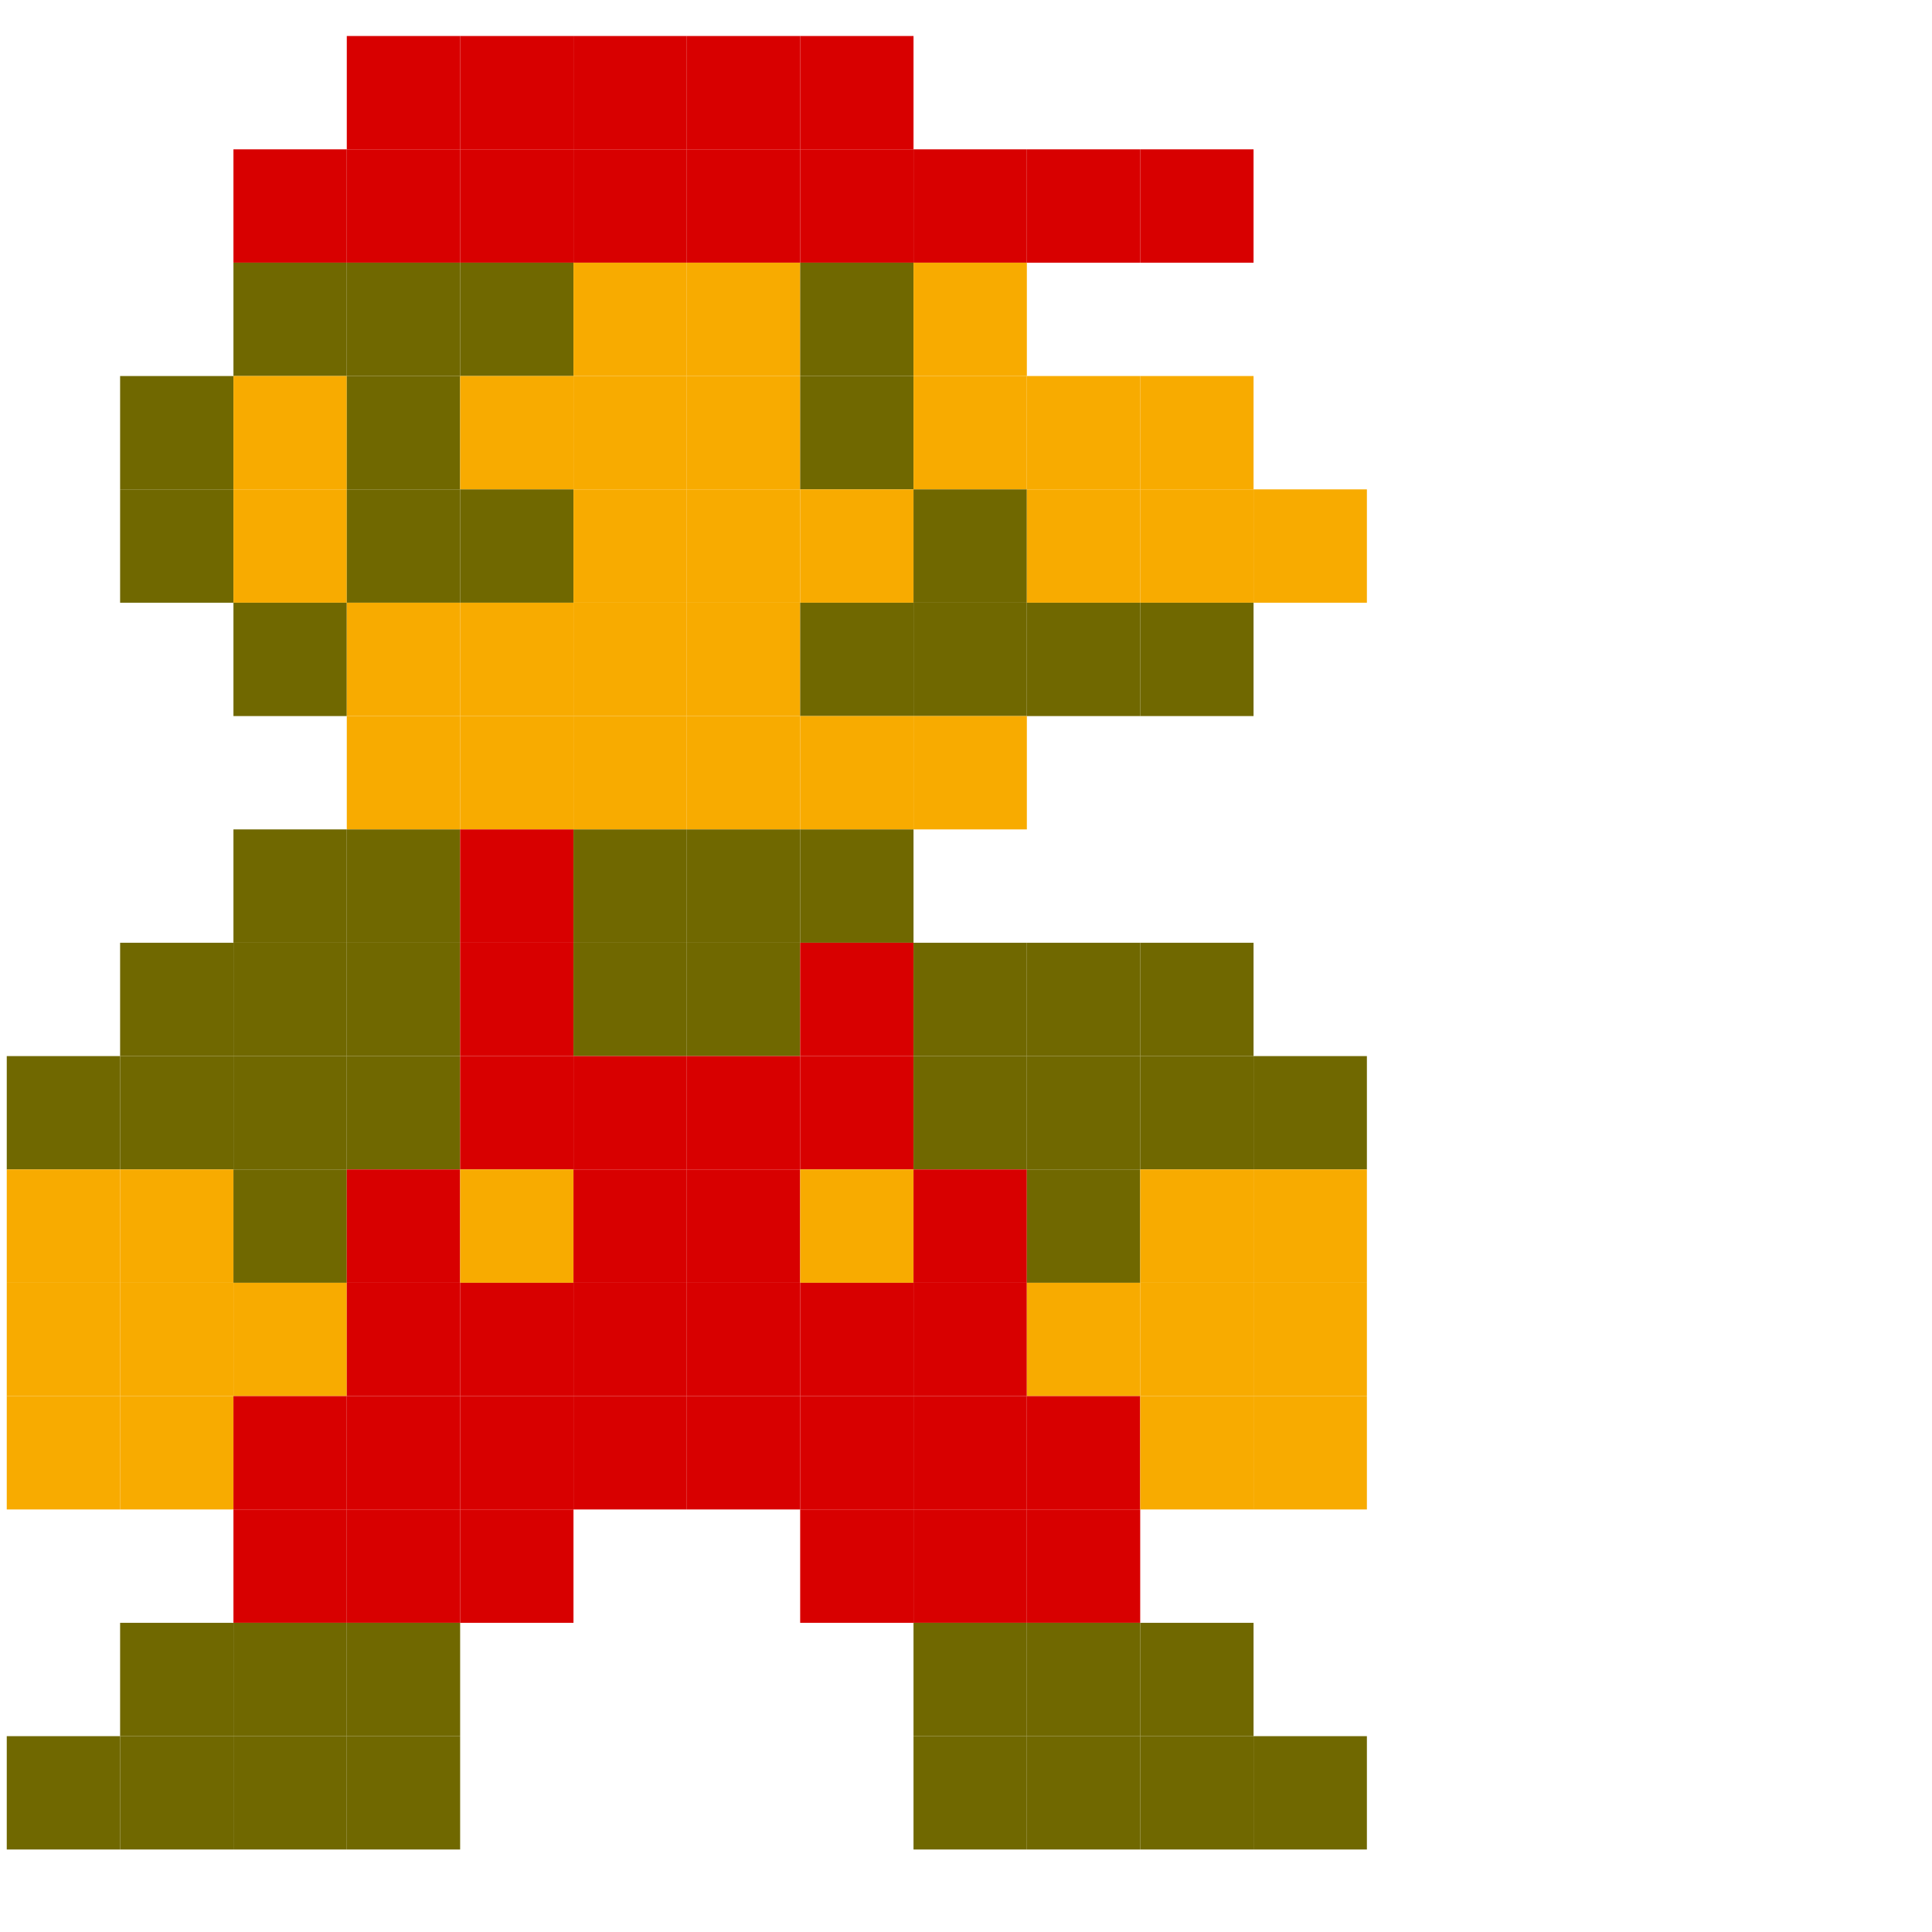 <?xml version="1.0" encoding="UTF-8" standalone="no"?>
<!-- Created with Inkscape (http://www.inkscape.org/) -->

<svg
   xmlns:dc="http://purl.org/dc/elements/1.1/"
   xmlns:cc="http://creativecommons.org/ns#"
   xmlns:rdf="http://www.w3.org/1999/02/22-rdf-syntax-ns#"
   xmlns:svg="http://www.w3.org/2000/svg"
   xmlns="http://www.w3.org/2000/svg"
   xmlns:sodipodi="http://sodipodi.sourceforge.net/DTD/sodipodi-0.dtd"
   xmlns:inkscape="http://www.inkscape.org/namespaces/inkscape"
   version="1.1"
   width="30"
   height="30"
   id="svg3004"
   inkscape:version="0.91 r13725"
   sodipodi:docname="icon_filled.svg">
  <sodipodi:namedview
     pagecolor="#ffffff"
     bordercolor="#666666"
     borderopacity="1"
     objecttolerance="10"
     gridtolerance="10"
     guidetolerance="10"
     inkscape:pageopacity="0"
     inkscape:pageshadow="2"
     inkscape:window-width="1920"
     inkscape:window-height="1027"
     id="namedview150"
     showgrid="false"
     inkscape:zoom="11.8"
     inkscape:cx="27.076271"
     inkscape:cy="14.770215"
     inkscape:window-x="-8"
     inkscape:window-y="-8"
     inkscape:window-maximized="1"
     inkscape:current-layer="svg3004" />
  <defs
     id="defs3006" />
  <g
     id="mario"
     transform="matrix(0.044,0,0,0.044,-3.415,0.559)">
    <title
       id="title3443">mario</title>
    <rect
       width="40"
       height="40"
       x="200"
       y="0"
       id="rect3008"
       style="fill:#d80000;fill-opacity:1" />
    <rect
       width="40"
       height="40"
       x="240"
       y="0"
       id="rect3010"
       style="fill:#d80000;fill-opacity:1" />
    <rect
       width="40"
       height="40"
       x="280"
       y="0"
       id="rect3012"
       style="fill:#d80000;fill-opacity:1" />
    <rect
       width="40"
       height="40"
       x="320"
       y="0"
       id="rect3014"
       style="fill:#d80000;fill-opacity:1" />
    <rect
       width="40"
       height="40"
       x="360"
       y="0"
       id="rect3016"
       style="fill:#d80000;fill-opacity:1" />
    <rect
       width="40"
       height="40"
       x="160"
       y="40"
       id="rect3018"
       style="fill:#d80000;fill-opacity:1" />
    <rect
       width="40"
       height="40"
       x="200"
       y="40"
       id="rect3020"
       style="fill:#d80000;fill-opacity:1" />
    <rect
       width="40"
       height="40"
       x="240"
       y="40"
       id="rect3022"
       style="fill:#d80000;fill-opacity:1" />
    <rect
       width="40"
       height="40"
       x="280"
       y="40"
       id="rect3024"
       style="fill:#d80000;fill-opacity:1" />
    <rect
       width="40"
       height="40"
       x="320"
       y="40"
       id="rect3026"
       style="fill:#d80000;fill-opacity:1" />
    <rect
       width="40"
       height="40"
       x="360"
       y="40"
       id="rect3028"
       style="fill:#d80000;fill-opacity:1" />
    <rect
       width="40"
       height="40"
       x="400"
       y="40"
       id="rect3030"
       style="fill:#d80000;fill-opacity:1" />
    <rect
       width="40"
       height="40"
       x="440"
       y="40"
       id="rect3032"
       style="fill:#d80000;fill-opacity:1" />
    <rect
       width="40"
       height="40"
       x="480"
       y="40"
       id="rect3034"
       style="fill:#d80000;fill-opacity:1" />
    <rect
       width="40"
       height="40"
       x="160"
       y="80"
       id="rect3036"
       style="fill:#706800;fill-opacity:1" />
    <rect
       width="40"
       height="40"
       x="200"
       y="80"
       id="rect3038"
       style="fill:#706800;fill-opacity:1" />
    <rect
       width="40"
       height="40"
       x="240"
       y="80"
       id="rect3040"
       style="fill:#706800;fill-opacity:1" />
    <rect
       width="40"
       height="40"
       x="280"
       y="80"
       id="rect3042"
       style="fill:#f8ab00;fill-opacity:1" />
    <rect
       width="40"
       height="40"
       x="320"
       y="80"
       id="rect3044"
       style="fill:#f8ab00;fill-opacity:1" />
    <rect
       width="40"
       height="40"
       x="360"
       y="80"
       id="rect3046"
       style="fill:#706800;fill-opacity:1" />
    <rect
       width="40"
       height="40"
       x="400"
       y="80"
       id="rect3048"
       style="fill:#f8ab00;fill-opacity:1" />
    <rect
       width="40"
       height="40"
       x="120"
       y="120"
       id="rect3050"
       style="fill:#706800;fill-opacity:1" />
    <rect
       width="40"
       height="40"
       x="160"
       y="120"
       id="rect3052"
       style="fill:#f8ab00;fill-opacity:1" />
    <rect
       width="40"
       height="40"
       x="200"
       y="120"
       id="rect3054"
       style="fill:#706800;fill-opacity:1" />
    <rect
       width="40"
       height="40"
       x="240"
       y="120"
       id="rect3056"
       style="fill:#f8ab00;fill-opacity:1" />
    <rect
       width="40"
       height="40"
       x="280"
       y="120"
       id="rect3058"
       style="fill:#f8ab00;fill-opacity:1" />
    <rect
       width="40"
       height="40"
       x="320"
       y="120"
       id="rect3060"
       style="fill:#f8ab00;fill-opacity:1" />
    <rect
       width="40"
       height="40"
       x="360"
       y="120"
       id="rect3062"
       style="fill:#706800;fill-opacity:1" />
    <rect
       width="40"
       height="40"
       x="400"
       y="120"
       id="rect3064"
       style="fill:#f8ab00;fill-opacity:1" />
    <rect
       width="40"
       height="40"
       x="440"
       y="120"
       id="rect3066"
       style="fill:#f8ab00;fill-opacity:1" />
    <rect
       width="40"
       height="40"
       x="480"
       y="120"
       id="rect3068"
       style="fill:#f8ab00;fill-opacity:1" />
    <rect
       width="40"
       height="40"
       x="120"
       y="160"
       id="rect3070"
       style="fill:#706800;fill-opacity:1" />
    <rect
       width="40"
       height="40"
       x="160"
       y="160"
       id="rect3072"
       style="fill:#f8ab00;fill-opacity:1" />
    <rect
       width="40"
       height="40"
       x="200"
       y="160"
       id="rect3074"
       style="fill:#706800;fill-opacity:1" />
    <rect
       width="40"
       height="40"
       x="240"
       y="160"
       id="rect3076"
       style="fill:#706800;fill-opacity:1" />
    <rect
       width="40"
       height="40"
       x="280"
       y="160"
       id="rect3078"
       style="fill:#f8ab00;fill-opacity:1" />
    <rect
       width="40"
       height="40"
       x="320"
       y="160"
       id="rect3080"
       style="fill:#f8ab00;fill-opacity:1" />
    <rect
       width="40"
       height="40"
       x="360"
       y="160"
       id="rect3082"
       style="fill:#f8ab00;fill-opacity:1" />
    <rect
       width="40"
       height="40"
       x="400"
       y="160"
       id="rect3084"
       style="fill:#706800;fill-opacity:1" />
    <rect
       width="40"
       height="40"
       x="440"
       y="160"
       id="rect3086"
       style="fill:#f8ab00;fill-opacity:1" />
    <rect
       width="40"
       height="40"
       x="480"
       y="160"
       id="rect3088"
       style="fill:#f8ab00;fill-opacity:1" />
    <rect
       width="40"
       height="40"
       x="520"
       y="160"
       id="rect3090"
       style="fill:#f8ab00;fill-opacity:1" />
    <rect
       width="40"
       height="40"
       x="160"
       y="200"
       id="rect3092"
       style="fill:#706800;fill-opacity:1" />
    <rect
       width="40"
       height="40"
       x="200"
       y="200"
       id="rect3094"
       style="fill:#f8ab00;fill-opacity:1" />
    <rect
       width="40"
       height="40"
       x="240"
       y="200"
       id="rect3096"
       style="fill:#f8ab00;fill-opacity:1" />
    <rect
       width="40"
       height="40"
       x="280"
       y="200"
       id="rect3098"
       style="fill:#f8ab00;fill-opacity:1" />
    <rect
       width="40"
       height="40"
       x="320"
       y="200"
       id="rect3100"
       style="fill:#f8ab00;fill-opacity:1" />
    <rect
       width="40"
       height="40"
       x="360"
       y="200"
       id="rect3102"
       style="fill:#706800;fill-opacity:1" />
    <rect
       width="40"
       height="40"
       x="400"
       y="200"
       id="rect3104"
       style="fill:#706800;fill-opacity:1" />
    <rect
       width="40"
       height="40"
       x="440"
       y="200"
       id="rect3106"
       style="fill:#706800;fill-opacity:1" />
    <rect
       width="40"
       height="40"
       x="480"
       y="200"
       id="rect3108"
       style="fill:#706800;fill-opacity:1" />
    <rect
       width="40"
       height="40"
       x="200"
       y="240"
       id="rect3110"
       style="fill:#f8ab00;fill-opacity:1" />
    <rect
       width="40"
       height="40"
       x="240"
       y="240"
       id="rect3112"
       style="fill:#f8ab00;fill-opacity:1" />
    <rect
       width="40"
       height="40"
       x="280"
       y="240"
       id="rect3114"
       style="fill:#f8ab00;fill-opacity:1" />
    <rect
       width="40"
       height="40"
       x="320"
       y="240"
       id="rect3116"
       style="fill:#f8ab00;fill-opacity:1" />
    <rect
       width="40"
       height="40"
       x="360"
       y="240"
       id="rect3118"
       style="fill:#f8ab00;fill-opacity:1" />
    <rect
       width="40"
       height="40"
       x="400"
       y="240"
       id="rect3120"
       style="fill:#f8ab00;fill-opacity:1" />
    <rect
       width="40"
       height="40"
       x="160"
       y="280"
       id="rect3122"
       style="fill:#706800;fill-opacity:1" />
    <rect
       width="40"
       height="40"
       x="200"
       y="280"
       id="rect3124"
       style="fill:#706800;fill-opacity:1" />
    <rect
       width="40"
       height="40"
       x="240"
       y="280"
       id="rect3126"
       style="fill:#d80000;fill-opacity:1" />
    <rect
       width="40"
       height="40"
       x="280"
       y="280"
       id="rect3128"
       style="fill:#706800;fill-opacity:1" />
    <rect
       width="40"
       height="40"
       x="320"
       y="280"
       id="rect3130"
       style="fill:#706800;fill-opacity:1" />
    <rect
       width="40"
       height="40"
       x="360"
       y="280"
       id="rect3132"
       style="fill:#706800;fill-opacity:1" />
    <rect
       width="40"
       height="40"
       x="120"
       y="320"
       id="rect3138"
       style="fill:#706800;fill-opacity:1" />
    <rect
       width="40"
       height="40"
       x="160"
       y="320"
       id="rect3140"
       style="fill:#706800;fill-opacity:1" />
    <rect
       width="40"
       height="40"
       x="200"
       y="320"
       id="rect3142"
       style="fill:#706800;fill-opacity:1" />
    <rect
       width="40"
       height="40"
       x="240"
       y="320"
       id="rect3144"
       style="fill:#d80000;fill-opacity:1" />
    <rect
       width="40"
       height="40"
       x="280"
       y="320"
       id="rect3146"
       style="fill:#706800;fill-opacity:1" />
    <rect
       width="40"
       height="40"
       x="320"
       y="320"
       id="rect3148"
       style="fill:#706800;fill-opacity:1" />
    <rect
       width="40"
       height="40"
       x="360"
       y="320"
       id="rect3150"
       style="fill:#d80000;fill-opacity:1" />
    <rect
       width="40"
       height="40"
       x="400"
       y="320"
       id="rect3152"
       style="fill:#706800;fill-opacity:1" />
    <rect
       width="40"
       height="40"
       x="440"
       y="320"
       id="rect3154"
       style="fill:#706800;fill-opacity:1" />
    <rect
       width="40"
       height="40"
       x="480"
       y="320"
       id="rect3156"
       style="fill:#706800;fill-opacity:1" />
    <rect
       width="40"
       height="40"
       x="80"
       y="360"
       id="rect3158"
       style="fill:#706800;fill-opacity:1" />
    <rect
       width="40"
       height="40"
       x="120"
       y="360"
       id="rect3160"
       style="fill:#706800;fill-opacity:1" />
    <rect
       width="40"
       height="40"
       x="160"
       y="360"
       id="rect3162"
       style="fill:#706800;fill-opacity:1" />
    <rect
       width="40"
       height="40"
       x="200"
       y="360"
       id="rect3164"
       style="fill:#706800;fill-opacity:1" />
    <rect
       width="40"
       height="40"
       x="240"
       y="360"
       id="rect3166"
       style="fill:#d80000;fill-opacity:1" />
    <rect
       width="40"
       height="40"
       x="280"
       y="360"
       id="rect3168"
       style="fill:#d80000;fill-opacity:1" />
    <rect
       width="40"
       height="40"
       x="320"
       y="360"
       id="rect3170"
       style="fill:#d80000;fill-opacity:1" />
    <rect
       width="40"
       height="40"
       x="360"
       y="360"
       id="rect3172"
       style="fill:#d80000;fill-opacity:1" />
    <rect
       width="40"
       height="40"
       x="400"
       y="360"
       id="rect3174"
       style="fill:#706800;fill-opacity:1" />
    <rect
       width="40"
       height="40"
       x="440"
       y="360"
       id="rect3176"
       style="fill:#706800;fill-opacity:1" />
    <rect
       width="40"
       height="40"
       x="480"
       y="360"
       id="rect3178"
       style="fill:#706800;fill-opacity:1" />
    <rect
       width="40"
       height="40"
       x="520"
       y="360"
       id="rect3180"
       style="fill:#706800;fill-opacity:1" />
    <rect
       width="40"
       height="40"
       x="80"
       y="400"
       id="rect3182"
       style="fill:#f8ab00;fill-opacity:1" />
    <rect
       width="40"
       height="40"
       x="120"
       y="400"
       id="rect3184"
       style="fill:#f8ab00;fill-opacity:1" />
    <rect
       width="40"
       height="40"
       x="160"
       y="400"
       id="rect3186"
       style="fill:#706800;fill-opacity:1" />
    <rect
       width="40"
       height="40"
       x="200"
       y="400"
       id="rect3188"
       style="fill:#d80000;fill-opacity:1" />
    <rect
       width="40"
       height="40"
       x="240"
       y="400"
       id="rect3190"
       style="fill:#f8ab00;fill-opacity:1" />
    <rect
       width="40"
       height="40"
       x="280"
       y="400"
       id="rect3192"
       style="fill:#d80000;fill-opacity:1" />
    <rect
       width="40"
       height="40"
       x="320"
       y="400"
       id="rect3194"
       style="fill:#d80000;fill-opacity:1" />
    <rect
       width="40"
       height="40"
       x="360"
       y="400"
       id="rect3196"
       style="fill:#f8ab00;fill-opacity:1" />
    <rect
       width="40"
       height="40"
       x="400"
       y="400"
       id="rect3198"
       style="fill:#d80000;fill-opacity:1" />
    <rect
       width="40"
       height="40"
       x="440"
       y="400"
       id="rect3200"
       style="fill:#706800;fill-opacity:1" />
    <rect
       width="40"
       height="40"
       x="480"
       y="400"
       id="rect3202"
       style="fill:#f8ab00;fill-opacity:1" />
    <rect
       width="40"
       height="40"
       x="520"
       y="400"
       id="rect3204"
       style="fill:#f8ab00;fill-opacity:1" />
    <rect
       width="40"
       height="40"
       x="80"
       y="440"
       id="rect3206"
       style="fill:#f8ab00;fill-opacity:1" />
    <rect
       width="40"
       height="40"
       x="120"
       y="440"
       id="rect3208"
       style="fill:#f8ab00;fill-opacity:1" />
    <rect
       width="40"
       height="40"
       x="160"
       y="440"
       id="rect3210"
       style="fill:#f8ab00;fill-opacity:1" />
    <rect
       width="40"
       height="40"
       x="200"
       y="440"
       id="rect3212"
       style="fill:#d80000;fill-opacity:1" />
    <rect
       width="40"
       height="40"
       x="240"
       y="440"
       id="rect3214"
       style="fill:#d80000;fill-opacity:1" />
    <rect
       width="40"
       height="40"
       x="280"
       y="440"
       id="rect3216"
       style="fill:#d80000;fill-opacity:1" />
    <rect
       width="40"
       height="40"
       x="320"
       y="440"
       id="rect3218"
       style="fill:#d80000;fill-opacity:1" />
    <rect
       width="40"
       height="40"
       x="360"
       y="440"
       id="rect3220"
       style="fill:#d80000;fill-opacity:1" />
    <rect
       width="40"
       height="40"
       x="400"
       y="440"
       id="rect3222"
       style="fill:#d80000;fill-opacity:1" />
    <rect
       width="40"
       height="40"
       x="440"
       y="440"
       id="rect3224"
       style="fill:#f8ab00;fill-opacity:1" />
    <rect
       width="40"
       height="40"
       x="480"
       y="440"
       id="rect3226"
       style="fill:#f8ab00;fill-opacity:1" />
    <rect
       width="40"
       height="40"
       x="520"
       y="440"
       id="rect3228"
       style="fill:#f8ab00;fill-opacity:1" />
    <rect
       width="40"
       height="40"
       x="80"
       y="480"
       id="rect3230"
       style="fill:#f8ab00;fill-opacity:1" />
    <rect
       width="40"
       height="40"
       x="120"
       y="480"
       id="rect3232"
       style="fill:#f8ab00;fill-opacity:1" />
    <rect
       width="40"
       height="40"
       x="160"
       y="480"
       id="rect3234"
       style="fill:#d80000;fill-opacity:1" />
    <rect
       width="40"
       height="40"
       x="200"
       y="480"
       id="rect3236"
       style="fill:#d80000;fill-opacity:1" />
    <rect
       width="40"
       height="40"
       x="240"
       y="480"
       id="rect3238"
       style="fill:#d80000;fill-opacity:1" />
    <rect
       width="40"
       height="40"
       x="280"
       y="480"
       id="rect3240"
       style="fill:#d80000;fill-opacity:1" />
    <rect
       width="40"
       height="40"
       x="320"
       y="480"
       id="rect3242"
       style="fill:#d80000;fill-opacity:1" />
    <rect
       width="40"
       height="40"
       x="360"
       y="480"
       id="rect3244"
       style="fill:#d80000;fill-opacity:1" />
    <rect
       width="40"
       height="40"
       x="400"
       y="480"
       id="rect3246"
       style="fill:#d80000;fill-opacity:1" />
    <rect
       width="40"
       height="40"
       x="440"
       y="480"
       id="rect3248"
       style="fill:#d80000;fill-opacity:1" />
    <rect
       width="40"
       height="40"
       x="480"
       y="480"
       id="rect3250"
       style="fill:#f8ab00;fill-opacity:1" />
    <rect
       width="40"
       height="40"
       x="520"
       y="480"
       id="rect3252"
       style="fill:#f8ab00;fill-opacity:1" />
    <rect
       width="40"
       height="40"
       x="160"
       y="520"
       id="rect3254"
       style="fill:#d80000;fill-opacity:1" />
    <rect
       width="40"
       height="40"
       x="200"
       y="520"
       id="rect3256"
       style="fill:#d80000;fill-opacity:1" />
    <rect
       width="40"
       height="40"
       x="240"
       y="520"
       id="rect3258"
       style="fill:#d80000;fill-opacity:1" />
    <rect
       width="40"
       height="40"
       x="360"
       y="520"
       id="rect3260"
       style="fill:#d80000;fill-opacity:1" />
    <rect
       width="40"
       height="40"
       x="400"
       y="520"
       id="rect3262"
       style="fill:#d80000;fill-opacity:1" />
    <rect
       width="40"
       height="40"
       x="440"
       y="520"
       id="rect3264"
       style="fill:#d80000;fill-opacity:1" />
    <rect
       width="40"
       height="40"
       x="120"
       y="560"
       id="rect3266"
       style="fill:#706800;fill-opacity:1" />
    <rect
       width="40"
       height="40"
       x="160"
       y="560"
       id="rect3268"
       style="fill:#706800;fill-opacity:1" />
    <rect
       width="40"
       height="40"
       x="200"
       y="560"
       id="rect3270"
       style="fill:#706800;fill-opacity:1" />
    <rect
       width="40"
       height="40"
       x="400"
       y="560"
       id="rect3272"
       style="fill:#706800;fill-opacity:1" />
    <rect
       width="40"
       height="40"
       x="440"
       y="560"
       id="rect3274"
       style="fill:#706800;fill-opacity:1" />
    <rect
       width="40"
       height="40"
       x="480"
       y="560"
       id="rect3276"
       style="fill:#706800;fill-opacity:1" />
    <rect
       width="40"
       height="40"
       x="80"
       y="600"
       id="rect3278"
       style="fill:#706800;fill-opacity:1" />
    <rect
       width="40"
       height="40"
       x="120"
       y="600"
       id="rect3280"
       style="fill:#706800;fill-opacity:1" />
    <rect
       width="40"
       height="40"
       x="160"
       y="600"
       id="rect3282"
       style="fill:#706800;fill-opacity:1" />
    <rect
       width="40"
       height="40"
       x="200"
       y="600"
       id="rect3284"
       style="fill:#706800;fill-opacity:1" />
    <rect
       width="40"
       height="40"
       x="400"
       y="600"
       id="rect3286"
       style="fill:#706800;fill-opacity:1" />
    <rect
       width="40"
       height="40"
       x="440"
       y="600"
       id="rect3288"
       style="fill:#706800;fill-opacity:1" />
    <rect
       width="40"
       height="40"
       x="480"
       y="600"
       id="rect3290"
       style="fill:#706800;fill-opacity:1" />
    <rect
       width="40"
       height="40"
       x="520"
       y="600"
       id="rect3292"
       style="fill:#706800;fill-opacity:1" />
  </g>
</svg>
